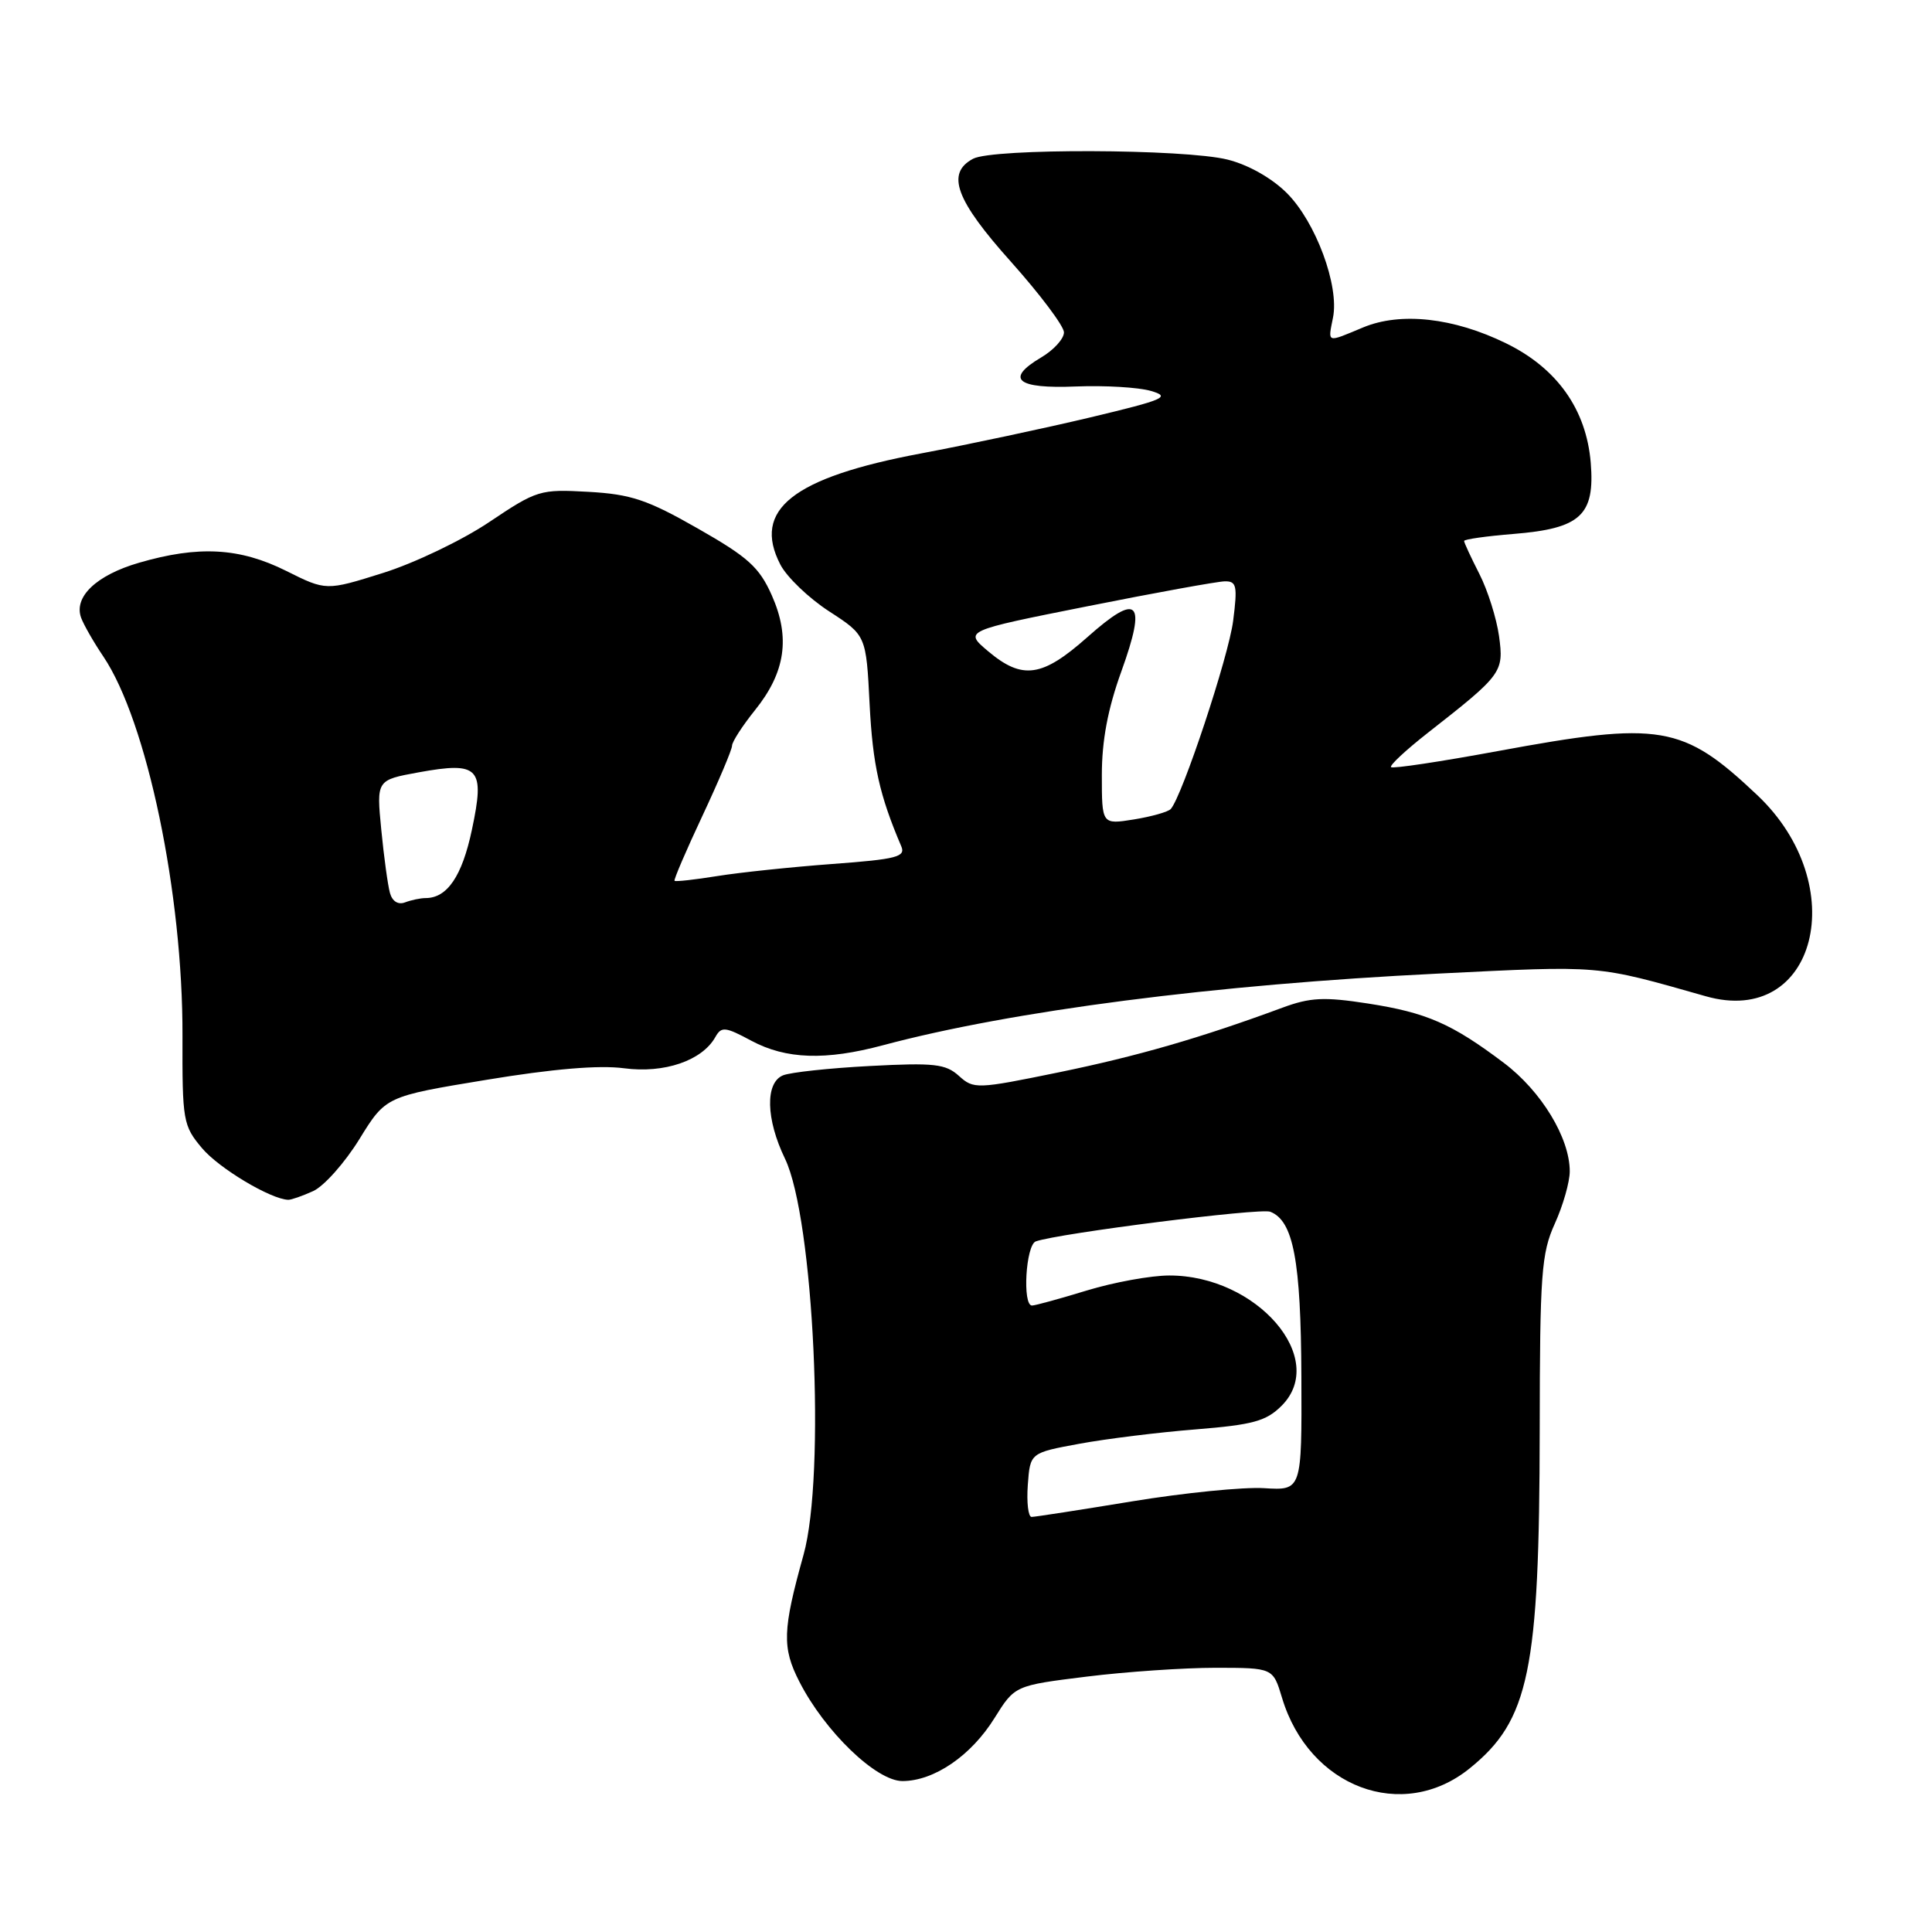 <?xml version="1.0" encoding="UTF-8" standalone="no"?>
<!DOCTYPE svg PUBLIC "-//W3C//DTD SVG 1.1//EN" "http://www.w3.org/Graphics/SVG/1.1/DTD/svg11.dtd" >
<svg xmlns="http://www.w3.org/2000/svg" xmlns:xlink="http://www.w3.org/1999/xlink" version="1.1" viewBox="0 0 256 256">
 <g >
 <path fill="currentColor"
d=" M 194.75 234.31 C 202.63 227.94 203.98 221.43 204.02 189.50 C 204.04 168.76 204.24 166.07 206.02 162.14 C 207.11 159.74 208.00 156.62 208.00 155.21 C 208.00 150.78 204.24 144.59 199.27 140.84 C 192.36 135.63 189.04 134.18 181.26 132.97 C 175.44 132.07 173.62 132.16 169.91 133.53 C 159.03 137.55 150.70 139.95 140.29 142.09 C 129.42 144.32 129.02 144.33 127.06 142.56 C 125.30 140.97 123.79 140.80 115.27 141.25 C 109.90 141.53 104.71 142.09 103.75 142.49 C 101.37 143.47 101.49 148.31 104.01 153.52 C 107.83 161.41 109.43 195.46 106.47 206.03 C 103.69 216.00 103.61 218.32 105.92 222.83 C 109.28 229.42 116.10 236.00 119.58 236.00 C 123.78 235.99 128.68 232.64 131.78 227.65 C 134.47 223.34 134.47 223.34 143.99 222.16 C 149.22 221.51 156.92 220.99 161.09 220.99 C 168.68 221.00 168.68 221.00 169.87 224.95 C 173.43 236.85 185.85 241.52 194.75 234.31 Z  M 41.51 157.82 C 42.94 157.16 45.68 154.08 47.61 150.96 C 51.11 145.28 51.11 145.28 64.41 143.09 C 73.24 141.63 79.38 141.11 82.69 141.55 C 88.02 142.26 93.04 140.54 94.79 137.41 C 95.59 135.99 96.09 136.04 99.57 137.91 C 104.15 140.36 109.39 140.54 117.00 138.50 C 134.06 133.94 160.98 130.45 190.49 129.01 C 212.37 127.93 211.35 127.84 226.03 132.01 C 240.67 136.17 245.48 117.29 232.84 105.35 C 222.96 96.02 220.07 95.53 198.43 99.53 C 190.89 100.92 184.54 101.88 184.32 101.65 C 184.09 101.43 186.29 99.38 189.20 97.10 C 199.06 89.38 199.28 89.08 198.63 84.29 C 198.30 81.93 197.13 78.21 196.02 76.04 C 194.91 73.86 194.00 71.90 194.00 71.68 C 194.00 71.46 196.95 71.04 200.55 70.75 C 209.45 70.03 211.35 68.28 210.78 61.30 C 210.19 54.25 206.32 48.79 199.56 45.49 C 192.62 42.09 185.59 41.31 180.61 43.39 C 175.72 45.43 175.95 45.51 176.63 42.08 C 177.48 37.87 174.34 29.40 170.51 25.58 C 168.53 23.60 165.42 21.84 162.67 21.15 C 156.99 19.72 131.55 19.63 128.93 21.04 C 125.32 22.97 126.63 26.51 133.98 34.71 C 137.81 39.00 140.96 43.19 140.98 44.03 C 140.99 44.88 139.63 46.38 137.95 47.37 C 133.13 50.22 134.72 51.54 142.59 51.21 C 146.39 51.06 150.85 51.32 152.50 51.80 C 155.18 52.58 154.34 52.95 144.50 55.30 C 138.45 56.74 128.32 58.90 122.00 60.09 C 105.03 63.28 99.64 67.54 103.40 74.81 C 104.26 76.47 107.17 79.26 109.87 81.01 C 114.77 84.19 114.77 84.19 115.23 93.34 C 115.64 101.34 116.53 105.36 119.42 112.13 C 120.03 113.54 118.83 113.85 110.31 114.48 C 104.91 114.88 98.05 115.60 95.06 116.08 C 92.07 116.56 89.51 116.85 89.38 116.71 C 89.25 116.58 90.91 112.71 93.07 108.11 C 95.23 103.50 97.00 99.32 97.00 98.81 C 97.00 98.30 98.37 96.18 100.04 94.10 C 104.08 89.08 104.75 84.48 102.27 78.89 C 100.61 75.16 99.14 73.83 92.45 70.02 C 85.77 66.21 83.61 65.49 77.97 65.17 C 71.56 64.81 71.16 64.93 64.82 69.18 C 61.23 71.59 54.90 74.62 50.75 75.92 C 43.21 78.29 43.21 78.29 37.91 75.64 C 31.75 72.57 26.31 72.27 18.41 74.57 C 12.77 76.21 9.74 79.09 10.75 81.86 C 11.08 82.76 12.40 85.08 13.70 87.00 C 19.47 95.59 24.24 118.43 24.18 137.26 C 24.15 148.53 24.25 149.15 26.78 152.15 C 29.02 154.81 35.87 158.91 38.20 158.98 C 38.59 158.99 40.08 158.47 41.51 157.82 Z  M 136.19 196.75 C 136.50 192.51 136.50 192.51 143.00 191.31 C 146.57 190.65 153.53 189.79 158.45 189.40 C 166.03 188.79 167.78 188.31 169.82 186.27 C 176.06 180.03 166.54 168.99 154.93 169.01 C 152.50 169.01 147.57 169.91 144.00 171.00 C 140.43 172.09 137.16 172.99 136.75 172.99 C 135.45 173.01 135.92 164.97 137.25 164.49 C 140.30 163.42 166.95 160.04 168.31 160.56 C 171.38 161.75 172.38 167.01 172.44 182.42 C 172.50 197.50 172.50 197.50 167.50 197.19 C 164.75 197.02 156.88 197.81 150.00 198.94 C 143.12 200.07 137.14 201.00 136.69 201.00 C 136.25 201.00 136.02 199.09 136.19 196.75 Z  M 51.67 118.32 C 51.39 117.32 50.87 113.54 50.52 109.93 C 49.88 103.36 49.88 103.36 55.47 102.34 C 63.52 100.88 64.28 101.71 62.53 109.95 C 61.23 116.10 59.26 119.00 56.39 119.00 C 55.72 119.00 54.49 119.26 53.67 119.57 C 52.76 119.92 51.98 119.44 51.67 118.32 Z  M 146.00 102.69 C 146.00 98.14 146.79 93.92 148.59 88.95 C 151.97 79.56 150.84 78.42 144.09 84.42 C 138.10 89.74 135.48 90.12 130.94 86.30 C 127.73 83.59 127.73 83.59 144.11 80.33 C 153.13 78.53 161.30 77.05 162.28 77.03 C 163.86 77.00 163.99 77.62 163.40 82.25 C 162.80 87.00 156.66 105.49 155.13 107.20 C 154.78 107.58 152.59 108.20 150.25 108.58 C 146.00 109.26 146.00 109.26 146.00 102.69 Z "/>
</g>
</svg>